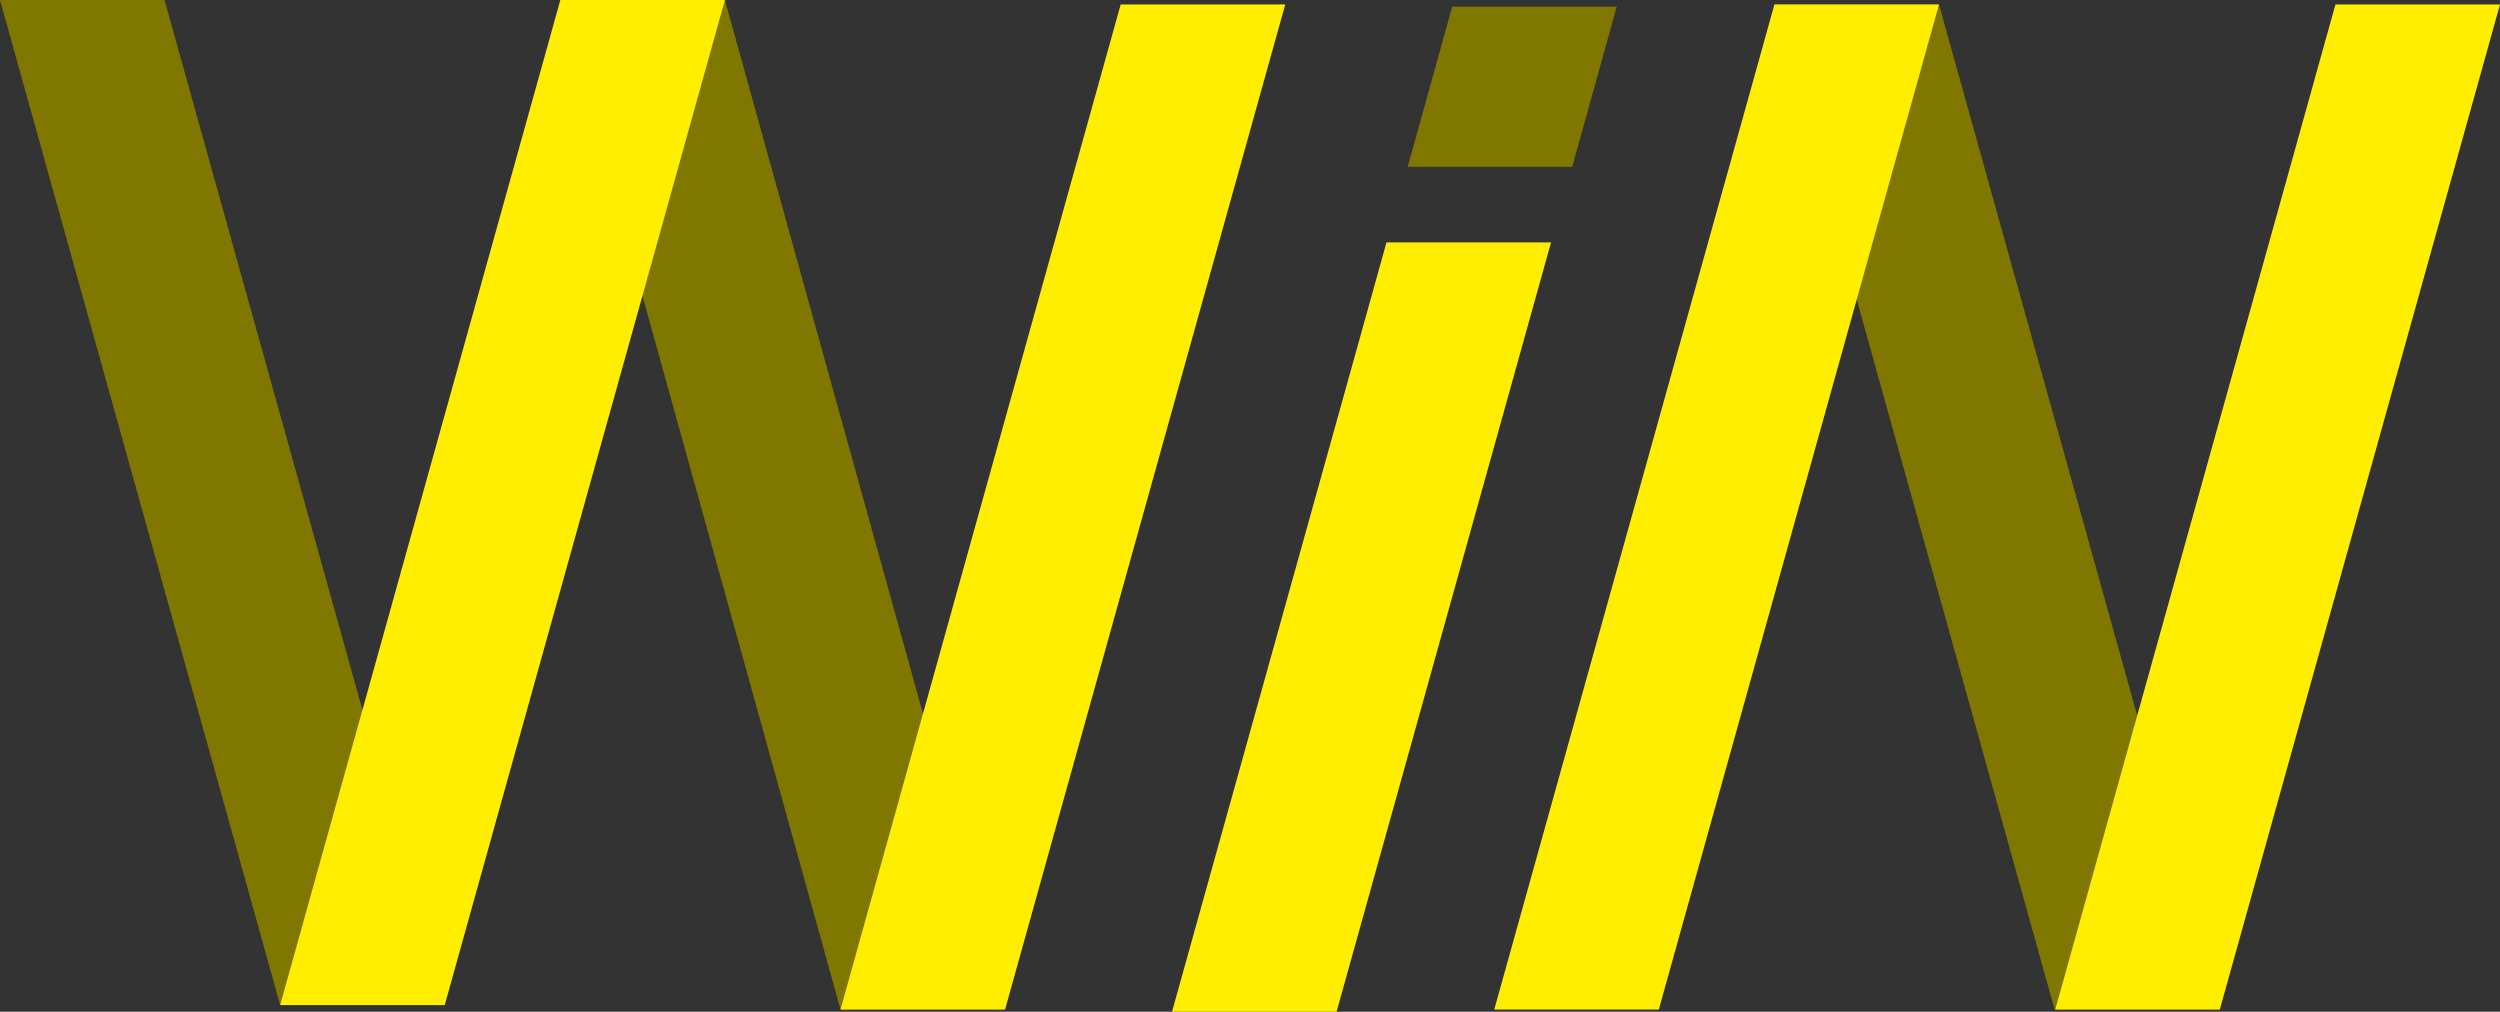 <svg id="Слой_1" data-name="Слой 1" xmlns="http://www.w3.org/2000/svg" viewBox="0 0 562.15 227.5">
  <rect x="0" y="0" width="562.15" height="227.5" fill="#333333" stroke="none"/>
  <defs>
    <style>
      .cls-1 {
        fill: #fe0;
      }

      .cls-2 {
        fill: #807700;
      }

      .cls-3 {
        fill: #fff;
        stroke: #000;
        stroke-miterlimit: 10;
      }
    </style>
  </defs>
  <path class="cls-1" d="M324.93,335.09h37q-24.12,86.51-48.23,173h-37Q300.82,421.6,324.93,335.09Z" transform="translate(-13.16 -280.59)"/>
  <path class="cls-2" d="M376.7,282.09q-5,18-10,36h-37q5-18,10-36Z" transform="translate(-13.16 -280.59)"/>
  <path class="cls-3" d="M240.19,507.09" transform="translate(-13.16 -280.59)"/>
  <path class="cls-3" d="M159.19,298.09" transform="translate(-13.16 -280.59)"/>
  <path class="cls-3" d="M512.69,508.09" transform="translate(-13.16 -280.59)"/>
  <path class="cls-3" d="M431.69,299.09" transform="translate(-13.16 -280.59)"/>
  <path class="cls-3" d="M114.16,507.59" transform="translate(-13.16 -280.59)"/>
  <path class="cls-3" d="M33.16,298.59" transform="translate(-13.16 -280.59)"/>
  <path class="cls-2" d="M139.16,280.59l63,227h37l-63-227Z" transform="translate(-13.16 -280.59)"/>
  <polygon class="cls-1" points="252 1 189 227 226 227 289 1 252 1"/>
  <polygon class="cls-2" points="0 0 63 226 100 226 37 0 0 0"/>
  <polygon class="cls-1" points="126 0 63 226 100 226 163 0 126 0"/>
  <polygon class="cls-2" points="499 227 436 1 399 1 462 227 499 227"/>
  <polygon class="cls-1" points="373 227 436 1 399 1 336 227 373 227"/>
  <polygon class="cls-1" points="499.15 227 562.15 1 525.15 1 462.15 227 499.15 227"/>
</svg>
